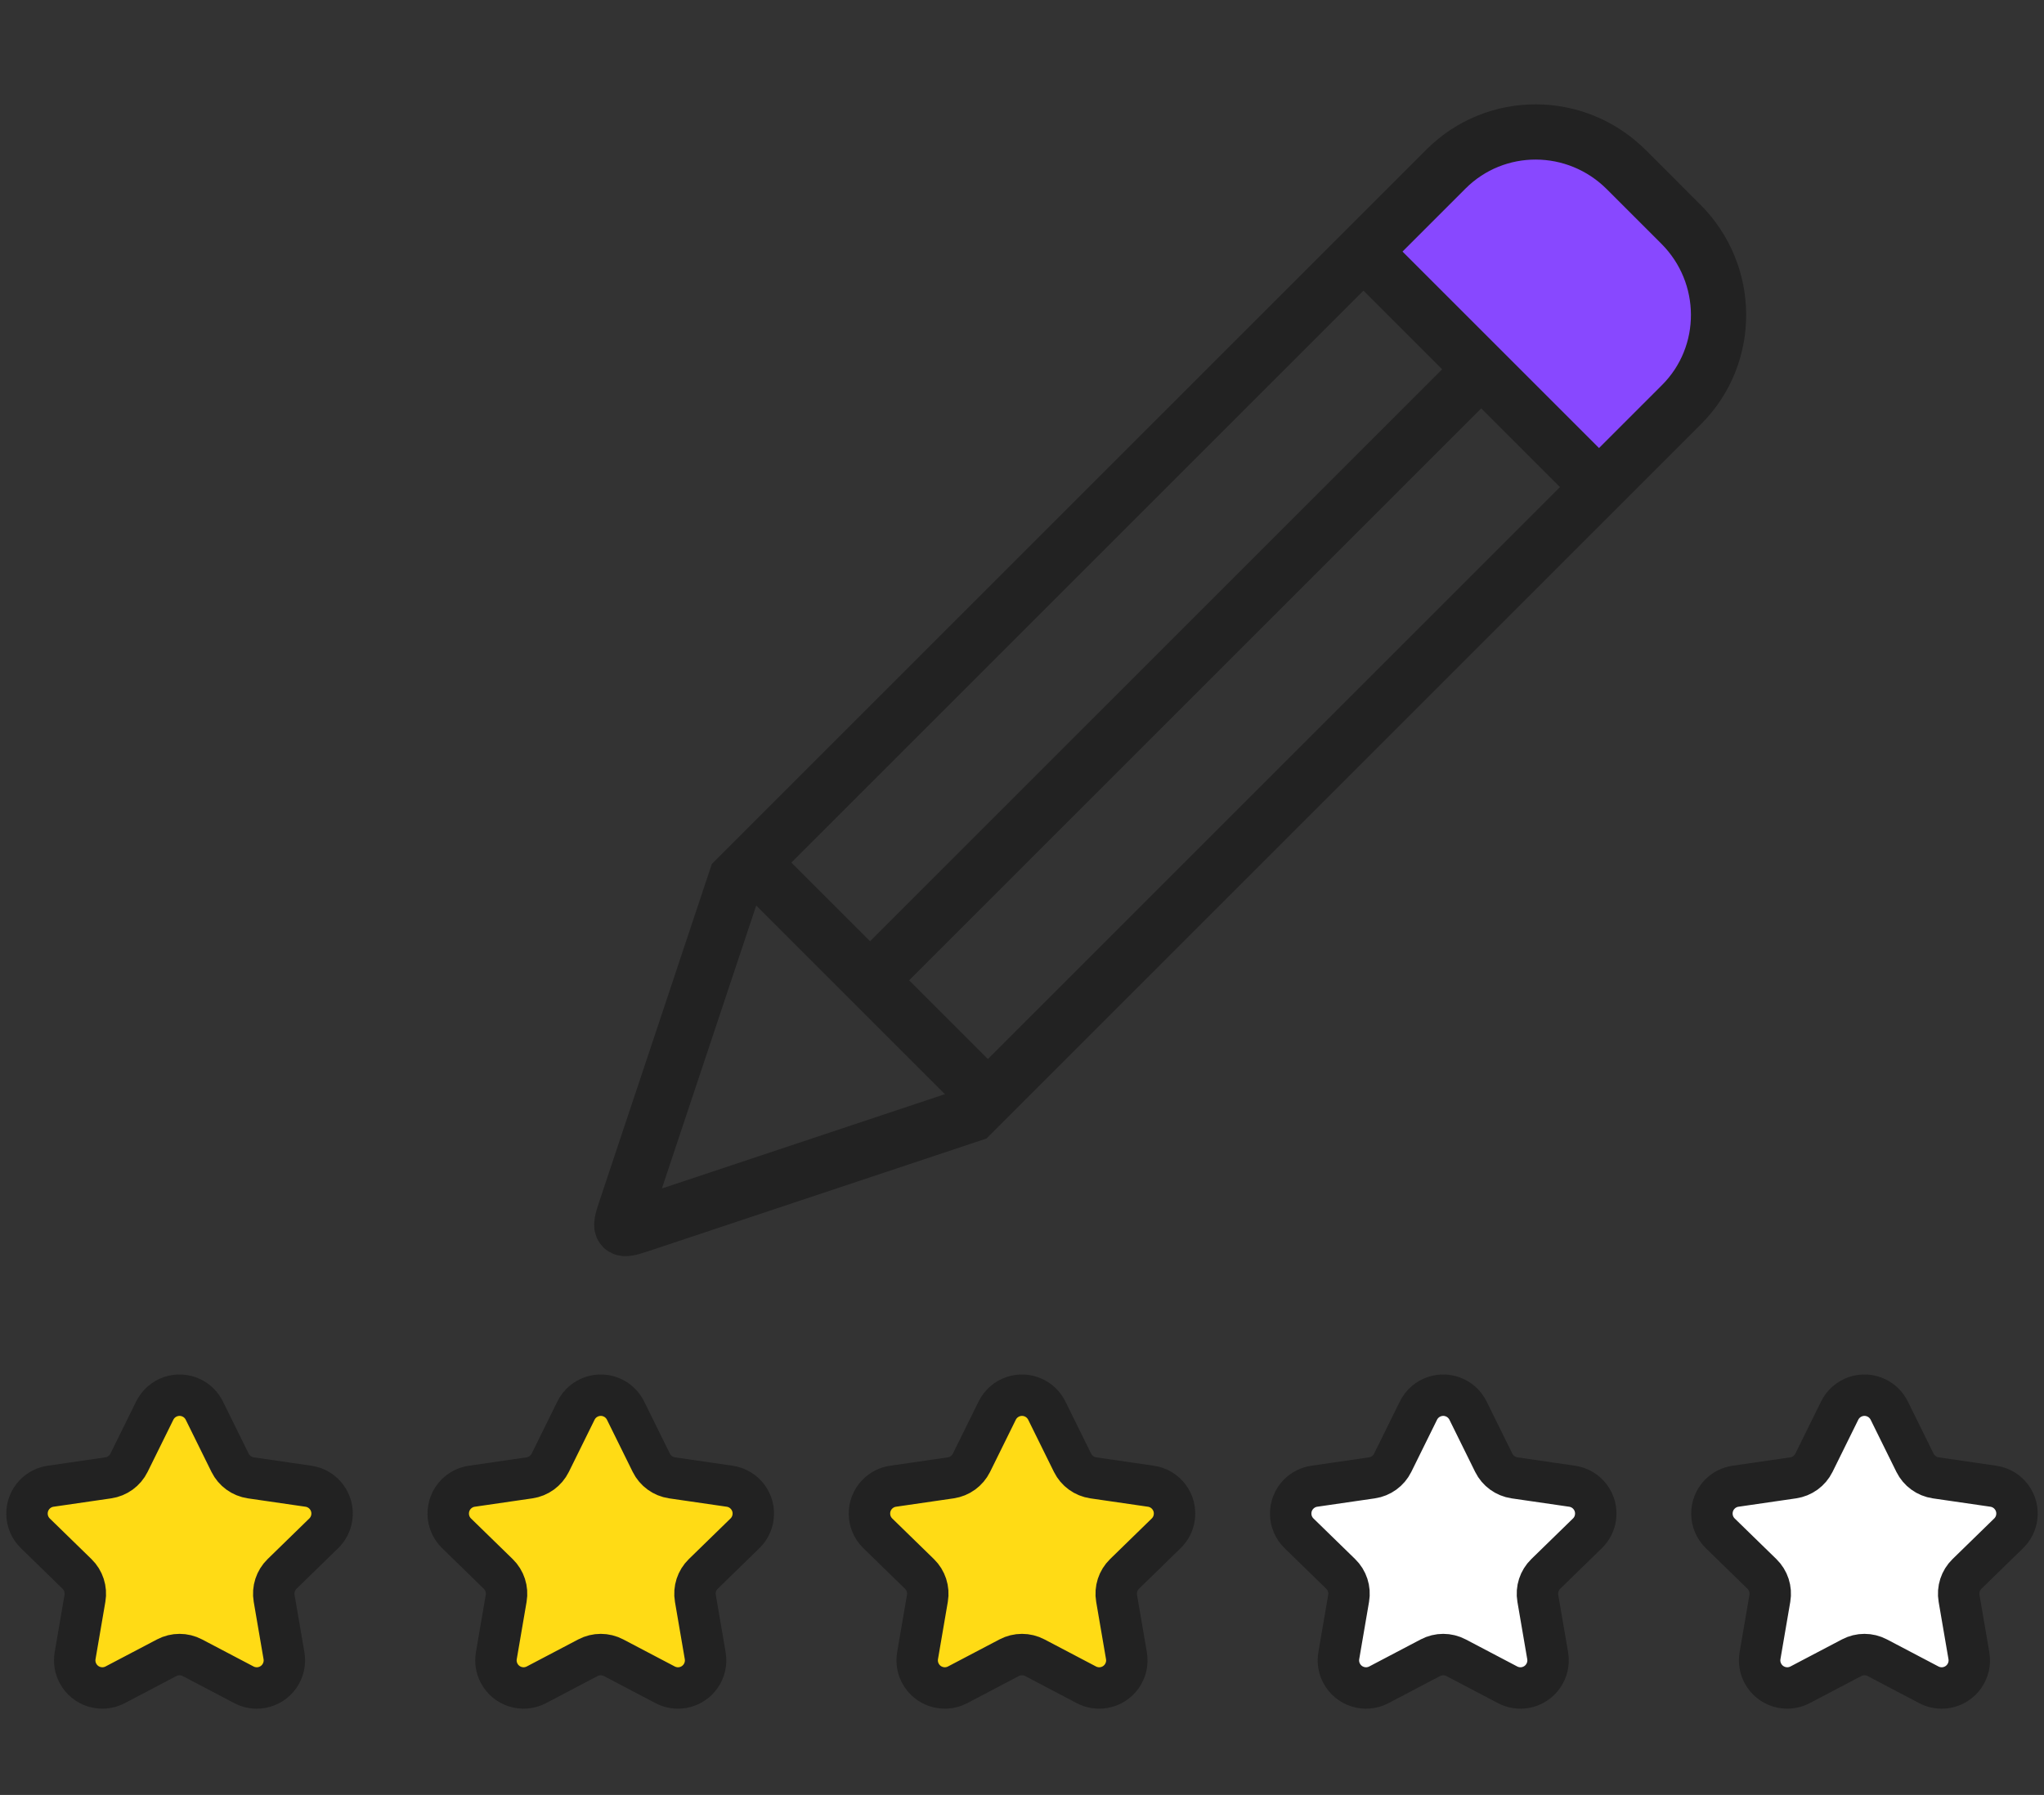 <?xml version="1.0" encoding="UTF-8"?>
<svg width="74px" height="65px" viewBox="0 0 74 65" version="1.1" xmlns="http://www.w3.org/2000/svg" xmlns:xlink="http://www.w3.org/1999/xlink">
    <rect x="0" y="0" width="74" height="65" fill="#333333" stroke="none"/>
    <!-- Generator: sketchtool 49.2 (51160) - http://www.bohemiancoding.com/sketch -->
    <title>6F8937AF-FF9B-4B05-A4D5-14BA58F329CF</title>
    <desc>Created with sketchtool.</desc>
    <defs></defs>
    <g id="symbols" stroke="none" stroke-width="1" fill="none" fill-rule="evenodd">
        <g id="P/IMG/P2P/chart08">
            <g id="Group-7" transform="translate(0, 3)">
                <g id="Group" transform="translate(0.5, 47)" stroke="#222222" stroke-width="1.5">
                    <path d="M5.535,10.031 L3.67,11.011 C3.181,11.268 2.577,11.08 2.32,10.591 C2.217,10.397 2.182,10.174 2.219,9.957 L2.575,7.881 C2.631,7.556 2.523,7.225 2.288,6.996 L0.779,5.525 C0.384,5.14 0.376,4.507 0.761,4.111 C0.915,3.954 1.116,3.851 1.334,3.82 L3.418,3.517 C3.744,3.469 4.025,3.265 4.171,2.97 L5.103,1.081 C5.348,0.586 5.947,0.382 6.443,0.627 C6.64,0.724 6.799,0.884 6.897,1.081 L7.829,2.97 C7.975,3.265 8.256,3.469 8.582,3.517 L10.666,3.82 C11.213,3.899 11.592,4.407 11.512,4.953 C11.481,5.171 11.378,5.372 11.221,5.525 L9.712,6.996 C9.477,7.225 9.369,7.556 9.425,7.881 L9.781,9.957 C9.874,10.501 9.509,11.018 8.964,11.112 C8.747,11.149 8.524,11.113 8.33,11.011 L6.465,10.031 C6.174,9.878 5.826,9.878 5.535,10.031 Z" id="Star" fill="#FFDB15"></path>
                    <path d="M20.785,10.031 L18.92,11.011 C18.431,11.268 17.827,11.08 17.57,10.591 C17.467,10.397 17.432,10.174 17.469,9.957 L17.825,7.881 C17.881,7.556 17.773,7.225 17.538,6.996 L16.029,5.525 C15.634,5.14 15.626,4.507 16.011,4.111 C16.165,3.954 16.366,3.851 16.584,3.82 L18.668,3.517 C18.994,3.469 19.275,3.265 19.421,2.97 L20.353,1.081 C20.598,0.586 21.197,0.382 21.693,0.627 C21.89,0.724 22.049,0.884 22.147,1.081 L23.079,2.97 C23.225,3.265 23.506,3.469 23.832,3.517 L25.916,3.82 C26.463,3.899 26.842,4.407 26.762,4.953 C26.731,5.171 26.628,5.372 26.471,5.525 L24.962,6.996 C24.727,7.225 24.619,7.556 24.675,7.881 L25.031,9.957 C25.124,10.501 24.759,11.018 24.214,11.112 C23.997,11.149 23.774,11.113 23.58,11.011 L21.715,10.031 C21.424,9.878 21.076,9.878 20.785,10.031 Z" id="Star" fill="#FFDB15"></path>
                    <path d="M36.035,10.031 L34.17,11.011 C33.681,11.268 33.077,11.08 32.82,10.591 C32.717,10.397 32.682,10.174 32.719,9.957 L33.075,7.881 C33.131,7.556 33.023,7.225 32.788,6.996 L31.279,5.525 C30.884,5.14 30.876,4.507 31.261,4.111 C31.415,3.954 31.616,3.851 31.834,3.82 L33.918,3.517 C34.244,3.469 34.525,3.265 34.671,2.97 L35.603,1.081 C35.848,0.586 36.447,0.382 36.943,0.627 C37.14,0.724 37.299,0.884 37.397,1.081 L38.329,2.97 C38.475,3.265 38.756,3.469 39.082,3.517 L41.166,3.82 C41.713,3.899 42.092,4.407 42.012,4.953 C41.981,5.171 41.878,5.372 41.721,5.525 L40.212,6.996 C39.977,7.225 39.869,7.556 39.925,7.881 L40.281,9.957 C40.374,10.501 40.009,11.018 39.464,11.112 C39.247,11.149 39.024,11.113 38.83,11.011 L36.965,10.031 C36.674,9.878 36.326,9.878 36.035,10.031 Z" id="Star" fill="#FFDB15"></path>
                    <path d="M51.285,10.031 L49.42,11.011 C48.931,11.268 48.327,11.08 48.07,10.591 C47.967,10.397 47.932,10.174 47.969,9.957 L48.325,7.881 C48.381,7.556 48.273,7.225 48.038,6.996 L46.529,5.525 C46.134,5.14 46.126,4.507 46.511,4.111 C46.665,3.954 46.866,3.851 47.084,3.82 L49.168,3.517 C49.494,3.469 49.775,3.265 49.921,2.97 L50.853,1.081 C51.098,0.586 51.697,0.382 52.193,0.627 C52.39,0.724 52.549,0.884 52.647,1.081 L53.579,2.97 C53.725,3.265 54.006,3.469 54.332,3.517 L56.416,3.82 C56.963,3.899 57.342,4.407 57.262,4.953 C57.231,5.171 57.128,5.372 56.971,5.525 L55.462,6.996 C55.227,7.225 55.119,7.556 55.175,7.881 L55.531,9.957 C55.624,10.501 55.259,11.018 54.714,11.112 C54.497,11.149 54.274,11.113 54.08,11.011 L52.215,10.031 C51.924,9.878 51.576,9.878 51.285,10.031 Z" id="Star" fill="#FFFFFF"></path>
                    <path d="M66.535,10.031 L64.67,11.011 C64.181,11.268 63.577,11.08 63.32,10.591 C63.217,10.397 63.182,10.174 63.219,9.957 L63.575,7.881 C63.631,7.556 63.523,7.225 63.288,6.996 L61.779,5.525 C61.384,5.14 61.376,4.507 61.761,4.111 C61.915,3.954 62.116,3.851 62.334,3.82 L64.418,3.517 C64.744,3.469 65.025,3.265 65.171,2.97 L66.103,1.081 C66.348,0.586 66.947,0.382 67.443,0.627 C67.64,0.724 67.799,0.884 67.897,1.081 L68.829,2.97 C68.975,3.265 69.256,3.469 69.582,3.517 L71.666,3.82 C72.213,3.899 72.592,4.407 72.512,4.953 C72.481,5.171 72.378,5.372 72.221,5.525 L70.712,6.996 C70.477,7.225 70.369,7.556 70.425,7.881 L70.781,9.957 C70.874,10.501 70.509,11.018 69.964,11.112 C69.747,11.149 69.524,11.113 69.33,11.011 L67.465,10.031 C67.174,9.878 66.826,9.878 66.535,10.031 Z" id="Star" fill="#FFFFFF"></path>
                </g>
                <g id="Group-11" transform="translate(21, 0)">
                    <path d="M29,6.375 L37,14.375 L41,10.375 C41,10.375 43,8.375 40,5.375 C37,2.375 34,1.375 33,2.375 L29,6.375 Z" id="Fill-1" fill="#8848FF"></path>
                    <path d="M5.646,28.825 L1.638,40.85 C1.403,41.552 1.448,41.596 2.15,41.362 L14.175,37.354 L39.878,11.651 C41.673,9.857 41.664,6.928 39.852,5.117 L37.883,3.148 C36.066,1.33 33.148,1.323 31.349,3.122 L5.646,28.825 Z" id="Line-41" stroke="#222222" stroke-width="2"></path>
                    <path d="M27.988,10.245 L37.888,10.245" id="Line-40" stroke="#222222" stroke-width="2" stroke-linecap="square" transform="translate(32.626, 9.932) rotate(-315) translate(-32.626, -9.932) "></path>
                    <path d="M21.484,6.427 L21.484,36.125" id="Line-40" stroke="#222222" stroke-width="2" stroke-linecap="square" transform="translate(21.222, 21.407) rotate(-315) translate(-21.222, -21.407) "></path>
                    <path d="M5.394,32.762 L15.293,32.762" id="Line-39" stroke="#222222" stroke-width="2" stroke-linecap="square" transform="translate(10.738, 32.82) rotate(-315) translate(-10.738, -32.82) "></path>
                </g>
            </g>
        </g>
    </g>
</svg>